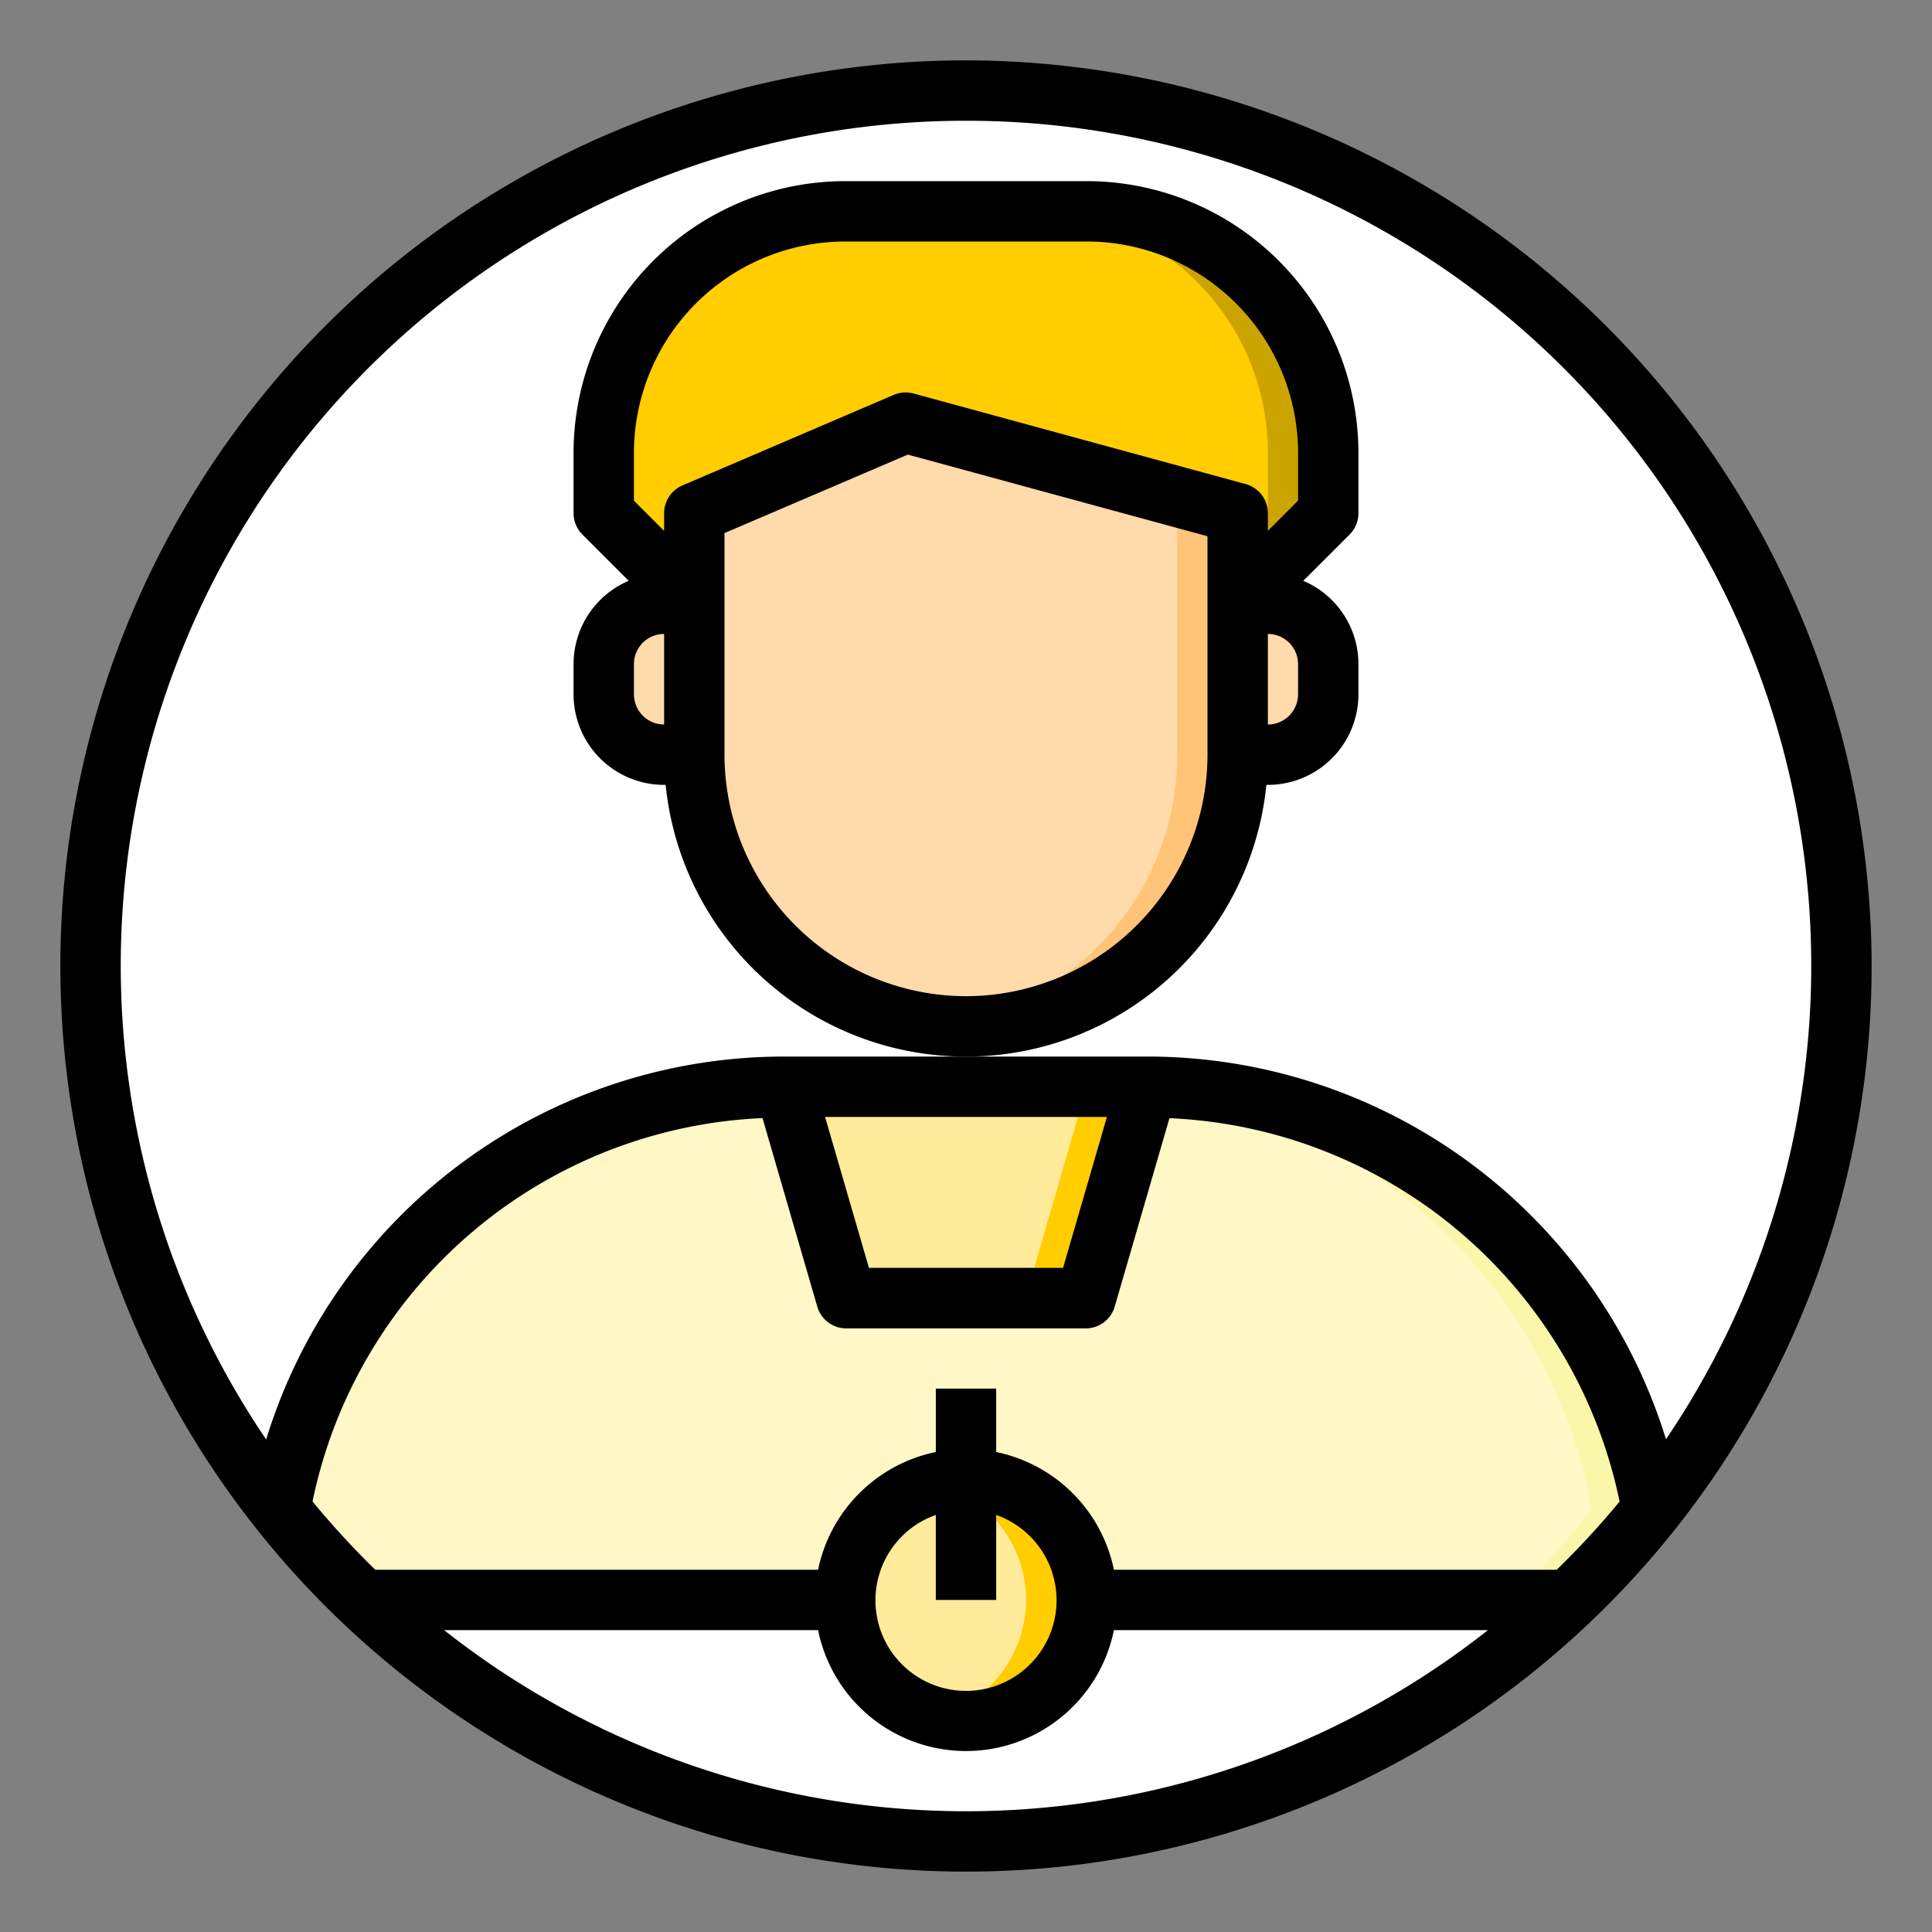 <?xml version="1.0"?>
<svg xmlns="http://www.w3.org/2000/svg" height="512px" viewBox="0 0 64 64" width="512px" class=""><rect x="0" y="0" width="64" height="64" fill="#808080" stroke="none"/><g><g id="user"><circle cx="32" cy="32" fill="#00e7f0" r="29" data-original="#00E7F0" class="" data-old_color="#00e7f0" style="fill:#FFFFFF"/><path d="m61 32a29 29 0 0 1 -29 29c-.34 0-.67-.01-1-.03a28.987 28.987 0 0 0 0-57.94c.33-.02.66-.03 1-.03a29 29 0 0 1 29 29z" fill="#00b6bd" data-original="#00B6BD" class="active-path" style="fill:#FFFFFF" data-old_color="#00b6bd"/><path d="m54.73 50v.01a27.755 27.755 0 0 1 -2.74 2.99h-39.98a26.005 26.005 0 0 1 -2.74-3 16.987 16.987 0 0 1 16.73-14h12a17 17 0 0 1 16.73 14z" fill="#57a4ff" data-original="#57A4FF" class="" data-old_color="#57a4ff" style="fill:#FFF7C5"/><path d="m44 22v1a2.006 2.006 0 0 1 -2 2h-1v-5h1a2.006 2.006 0 0 1 2 2z" fill="#ffdaaa" data-original="#FFDAAA" class=""/><path d="m44 15v2l-3 3v-3l-11-3-7 3v3l-3-3v-2a8 8 0 0 1 8-8h8a8 8 0 0 1 8 8z" fill="#ffcd00" data-original="#FFCD00" class=""/><path d="m41 20v5a9 9 0 0 1 -18 0v-8l7-3 11 3z" fill="#ffdaaa" data-original="#FFDAAA" class=""/><path d="m38 36-2.03 7h-3.97-3.97l-2.03-7z" fill="#ffeb99" data-original="#FFEB99"/><circle cx="32" cy="53" fill="#ffeb99" r="4" data-original="#FFEB99"/><path d="m44 15v2l-3 3v-2l1-1v-2a8 8 0 0 0 -8-8h2a8 8 0 0 1 8 8z" fill="#cca400" data-original="#CCA400" class=""/><path d="m41 17v8a9 9 0 0 1 -9 9 8.262 8.262 0 0 1 -1-.06 8.993 8.993 0 0 0 8-8.94v-8l-9.78-2.67.78-.33z" fill="#ffc477" data-original="#FFC477"/><path d="m38 36-2.03 7h-2l2.03-7z" fill="#ffcd00" data-original="#FFCD00" class=""/><path d="m36 53a4 4 0 0 1 -4 4 3.657 3.657 0 0 1 -1-.13 4 4 0 0 0 0-7.74 3.657 3.657 0 0 1 1-.13 4 4 0 0 1 4 4z" fill="#ffcd00" data-original="#FFCD00" class=""/><path d="m54.73 50v.01a27.755 27.755 0 0 1 -2.74 2.99h-2a27.755 27.755 0 0 0 2.74-2.99v-.01a17 17 0 0 0 -16.73-14h2a17 17 0 0 1 16.73 14z" fill="#2488ff" data-original="#2488FF" class="" data-old_color="#2488ff" style="fill:#FAF7AA"/><path d="m23 20v5h-1a2.006 2.006 0 0 1 -2-2v-1a2.006 2.006 0 0 1 2-2z" fill="#ffdaaa" data-original="#FFDAAA" class=""/><path d="m32 2a30 30 0 1 0 30 30 30.034 30.034 0 0 0 -30-30zm0 2a27.987 27.987 0 0 1 23.188 43.677 17.984 17.984 0 0 0 -17.188-12.677h-12a17.948 17.948 0 0 0 -17.183 12.685 27.987 27.987 0 0 1 23.183-43.685zm4.668 33-1.453 5h-6.43l-1.453-5zm-21.957 17h12.389a5 5 0 0 0 9.8 0h12.39a27.909 27.909 0 0 1 -34.578 0zm18.289-1v-2.816a3 3 0 1 1 -2 0v2.816zm18.569-1h-14.669a5.016 5.016 0 0 0 -3.9-3.9v-2.1h-2v2.1a5.016 5.016 0 0 0 -3.9 3.9h-14.669a28.15 28.15 0 0 1 -2.078-2.262 15.933 15.933 0 0 1 14.906-12.7l1.815 6.246a1 1 0 0 0 .961.721h7.93a1 1 0 0 0 .961-.721l1.814-6.243a15.934 15.934 0 0 1 14.911 12.7 28.254 28.254 0 0 1 -2.082 2.259z" data-original="#000000" class="" style="fill:#000000"/><path d="m41.949 26h.051a3 3 0 0 0 3-3v-1a3 3 0 0 0 -1.826-2.76l1.533-1.533a1 1 0 0 0 .293-.707v-2a9.01 9.01 0 0 0 -9-9h-8a9.01 9.01 0 0 0 -9 9v2a1 1 0 0 0 .293.707l1.533 1.533a3 3 0 0 0 -1.826 2.76v1a3 3 0 0 0 3 3h.051a10 10 0 0 0 19.9 0zm1.051-3a1 1 0 0 1 -1 1v-3a1 1 0 0 1 1 1zm-22-8a7.008 7.008 0 0 1 7-7h8a7.008 7.008 0 0 1 7 7v1.586l-1 1v-.586a1 1 0 0 0 -.737-.965l-11-3a1.009 1.009 0 0 0 -.657.046l-7 3a1 1 0 0 0 -.606.919v.586l-1-1zm0 8v-1a1 1 0 0 1 1-1v3a1 1 0 0 1 -1-1zm11 10a8.009 8.009 0 0 1 -8-8v-7.341l6.073-2.6 9.927 2.705v7.236a8.009 8.009 0 0 1 -8 8z" data-original="#000000" class="" style="fill:#000000"/></g></g> </svg>
